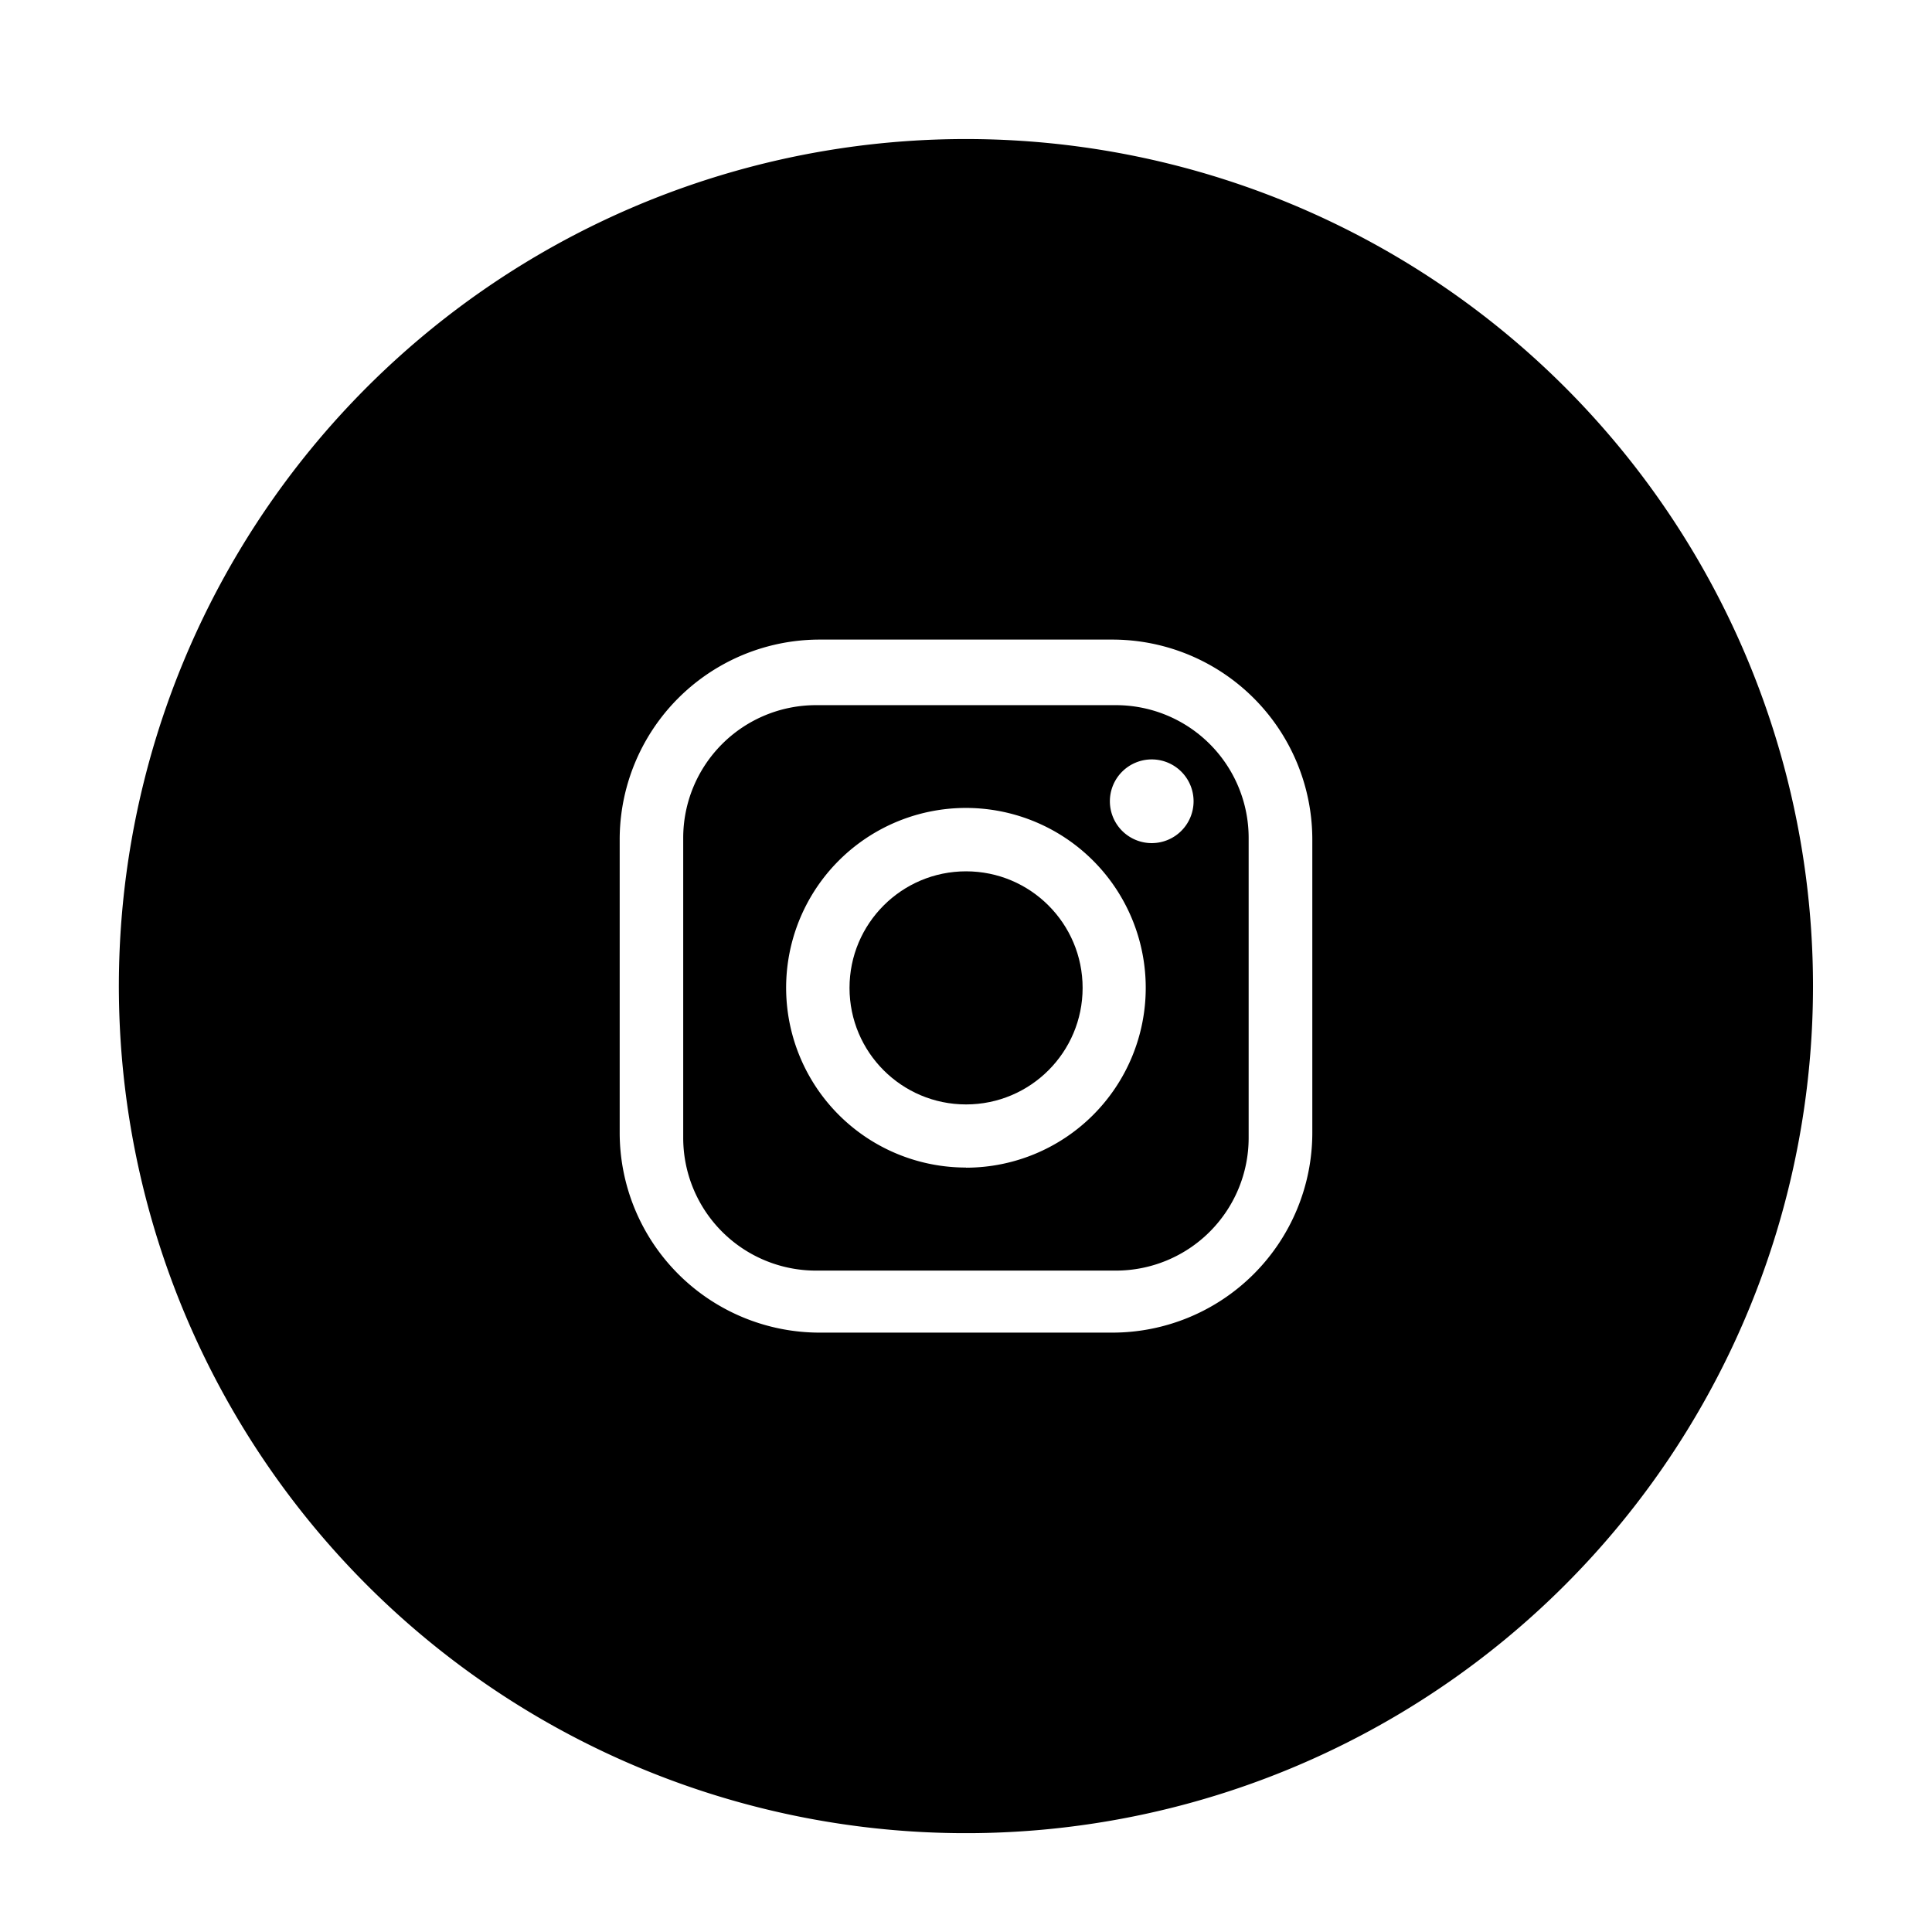 <svg id="Layer_1" data-name="Layer 1" xmlns="http://www.w3.org/2000/svg" viewBox="0 0 141.73 141.73"><title>sicfahn_social</title><circle cx="70.87" cy="72.47" r="8.55"/><path d="M70.87,10.2A62.14,62.14,0,1,0,133,72.34,62.14,62.14,0,0,0,70.87,10.2ZM96.27,83.09A14.67,14.67,0,0,1,81.61,97.76H60.13A14.67,14.67,0,0,1,45.46,83.09V61.6A14.67,14.67,0,0,1,60.13,46.92H81.61A14.67,14.67,0,0,1,96.27,61.6Z"/><path d="M81.86,51.73h-22a9.74,9.74,0,0,0-9.74,9.74v22a9.74,9.74,0,0,0,9.74,9.74h22a9.74,9.74,0,0,0,9.74-9.74v-22A9.74,9.74,0,0,0,81.86,51.73Zm-11,33.92A13.19,13.19,0,1,1,84.05,72.47,13.19,13.19,0,0,1,70.87,85.66ZM84.49,61.85a3.07,3.07,0,1,1,3.07-3.07A3.07,3.07,0,0,1,84.49,61.85Z"/></svg>